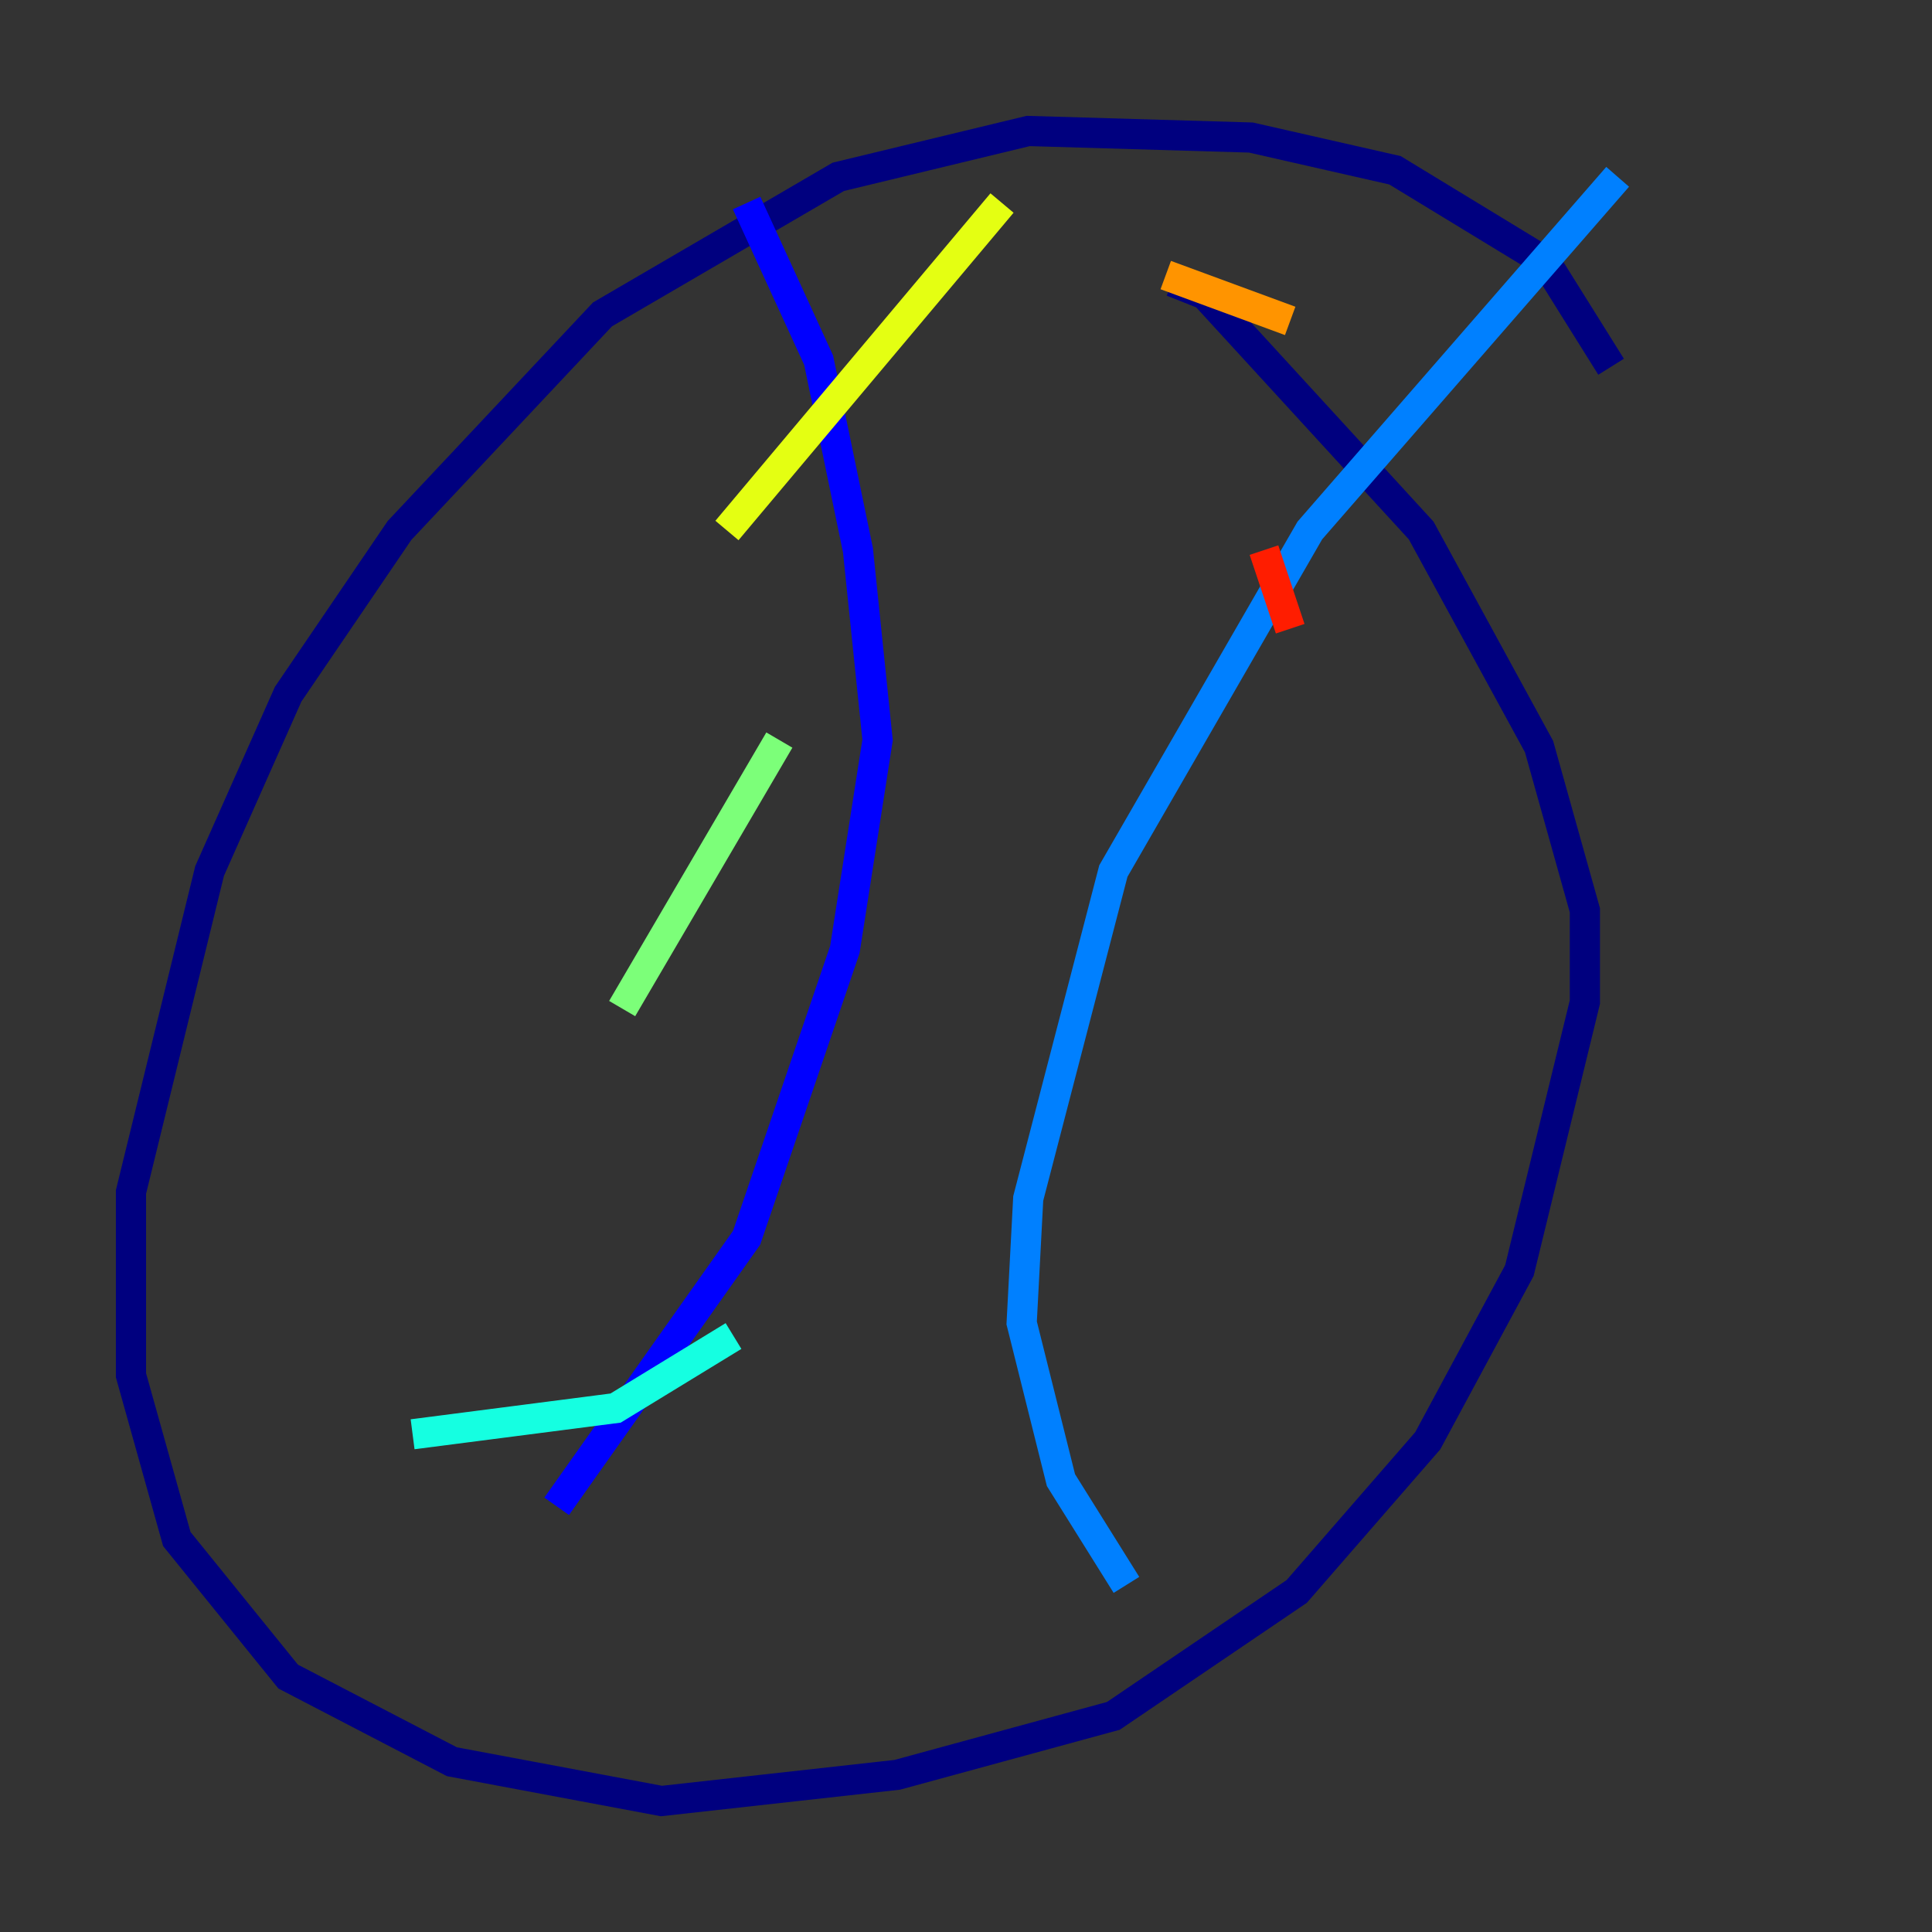 <?xml version="1.0" encoding="utf-8" ?>
<svg baseProfile="tiny" height="128" version="1.2" viewBox="0,0,128,128" width="128" xmlns="http://www.w3.org/2000/svg" xmlns:ev="http://www.w3.org/2001/xml-events" xmlns:xlink="http://www.w3.org/1999/xlink"><rect x="0" y="0" width="128" height="128" fill="#333333" stroke="none"/><defs /><polyline fill="none" points="106.739,24.298 102.4,17.356 92.42,11.281 82.875,9.112 68.122,8.678 55.539,11.715 39.919,20.827 26.468,35.146 19.091,45.993 13.885,57.709 8.678,78.969 8.678,91.119 11.715,101.966 19.091,111.078 29.939,116.719 43.824,119.322 59.444,117.586 73.763,113.681 85.912,105.437 94.59,95.458 100.664,84.176 105.003,66.386 105.003,60.312 101.966,49.464 94.156,35.146 79.837,19.525 77.668,18.658" stroke="#00007f" stroke-width="2" /><polyline fill="none" points="49.464,13.451 54.237,23.864 56.841,36.447 58.142,49.031 55.973,62.915 49.464,82.007 36.881,99.797" stroke="#0000ff" stroke-width="2" /><polyline fill="none" points="107.173,11.715 86.78,35.146 73.763,57.709 68.122,79.403 67.688,87.647 70.291,98.061 74.63,105.003" stroke="#0080ff" stroke-width="2" /><polyline fill="none" points="27.336,95.024 40.786,93.288 48.597,88.515" stroke="#15ffe1" stroke-width="2" /><polyline fill="none" points="41.22,66.82 51.634,49.031" stroke="#7cff79" stroke-width="2" /><polyline fill="none" points="48.163,35.146 66.386,13.451" stroke="#e4ff12" stroke-width="2" /><polyline fill="none" points="77.234,18.224 85.478,21.261" stroke="#ff9400" stroke-width="2" /><polyline fill="none" points="83.742,36.447 85.478,41.654" stroke="#ff1d00" stroke-width="2" /><polyline fill="none" points="57.275,75.932 57.275,75.932" stroke="#7f0000" stroke-width="2" /></svg>